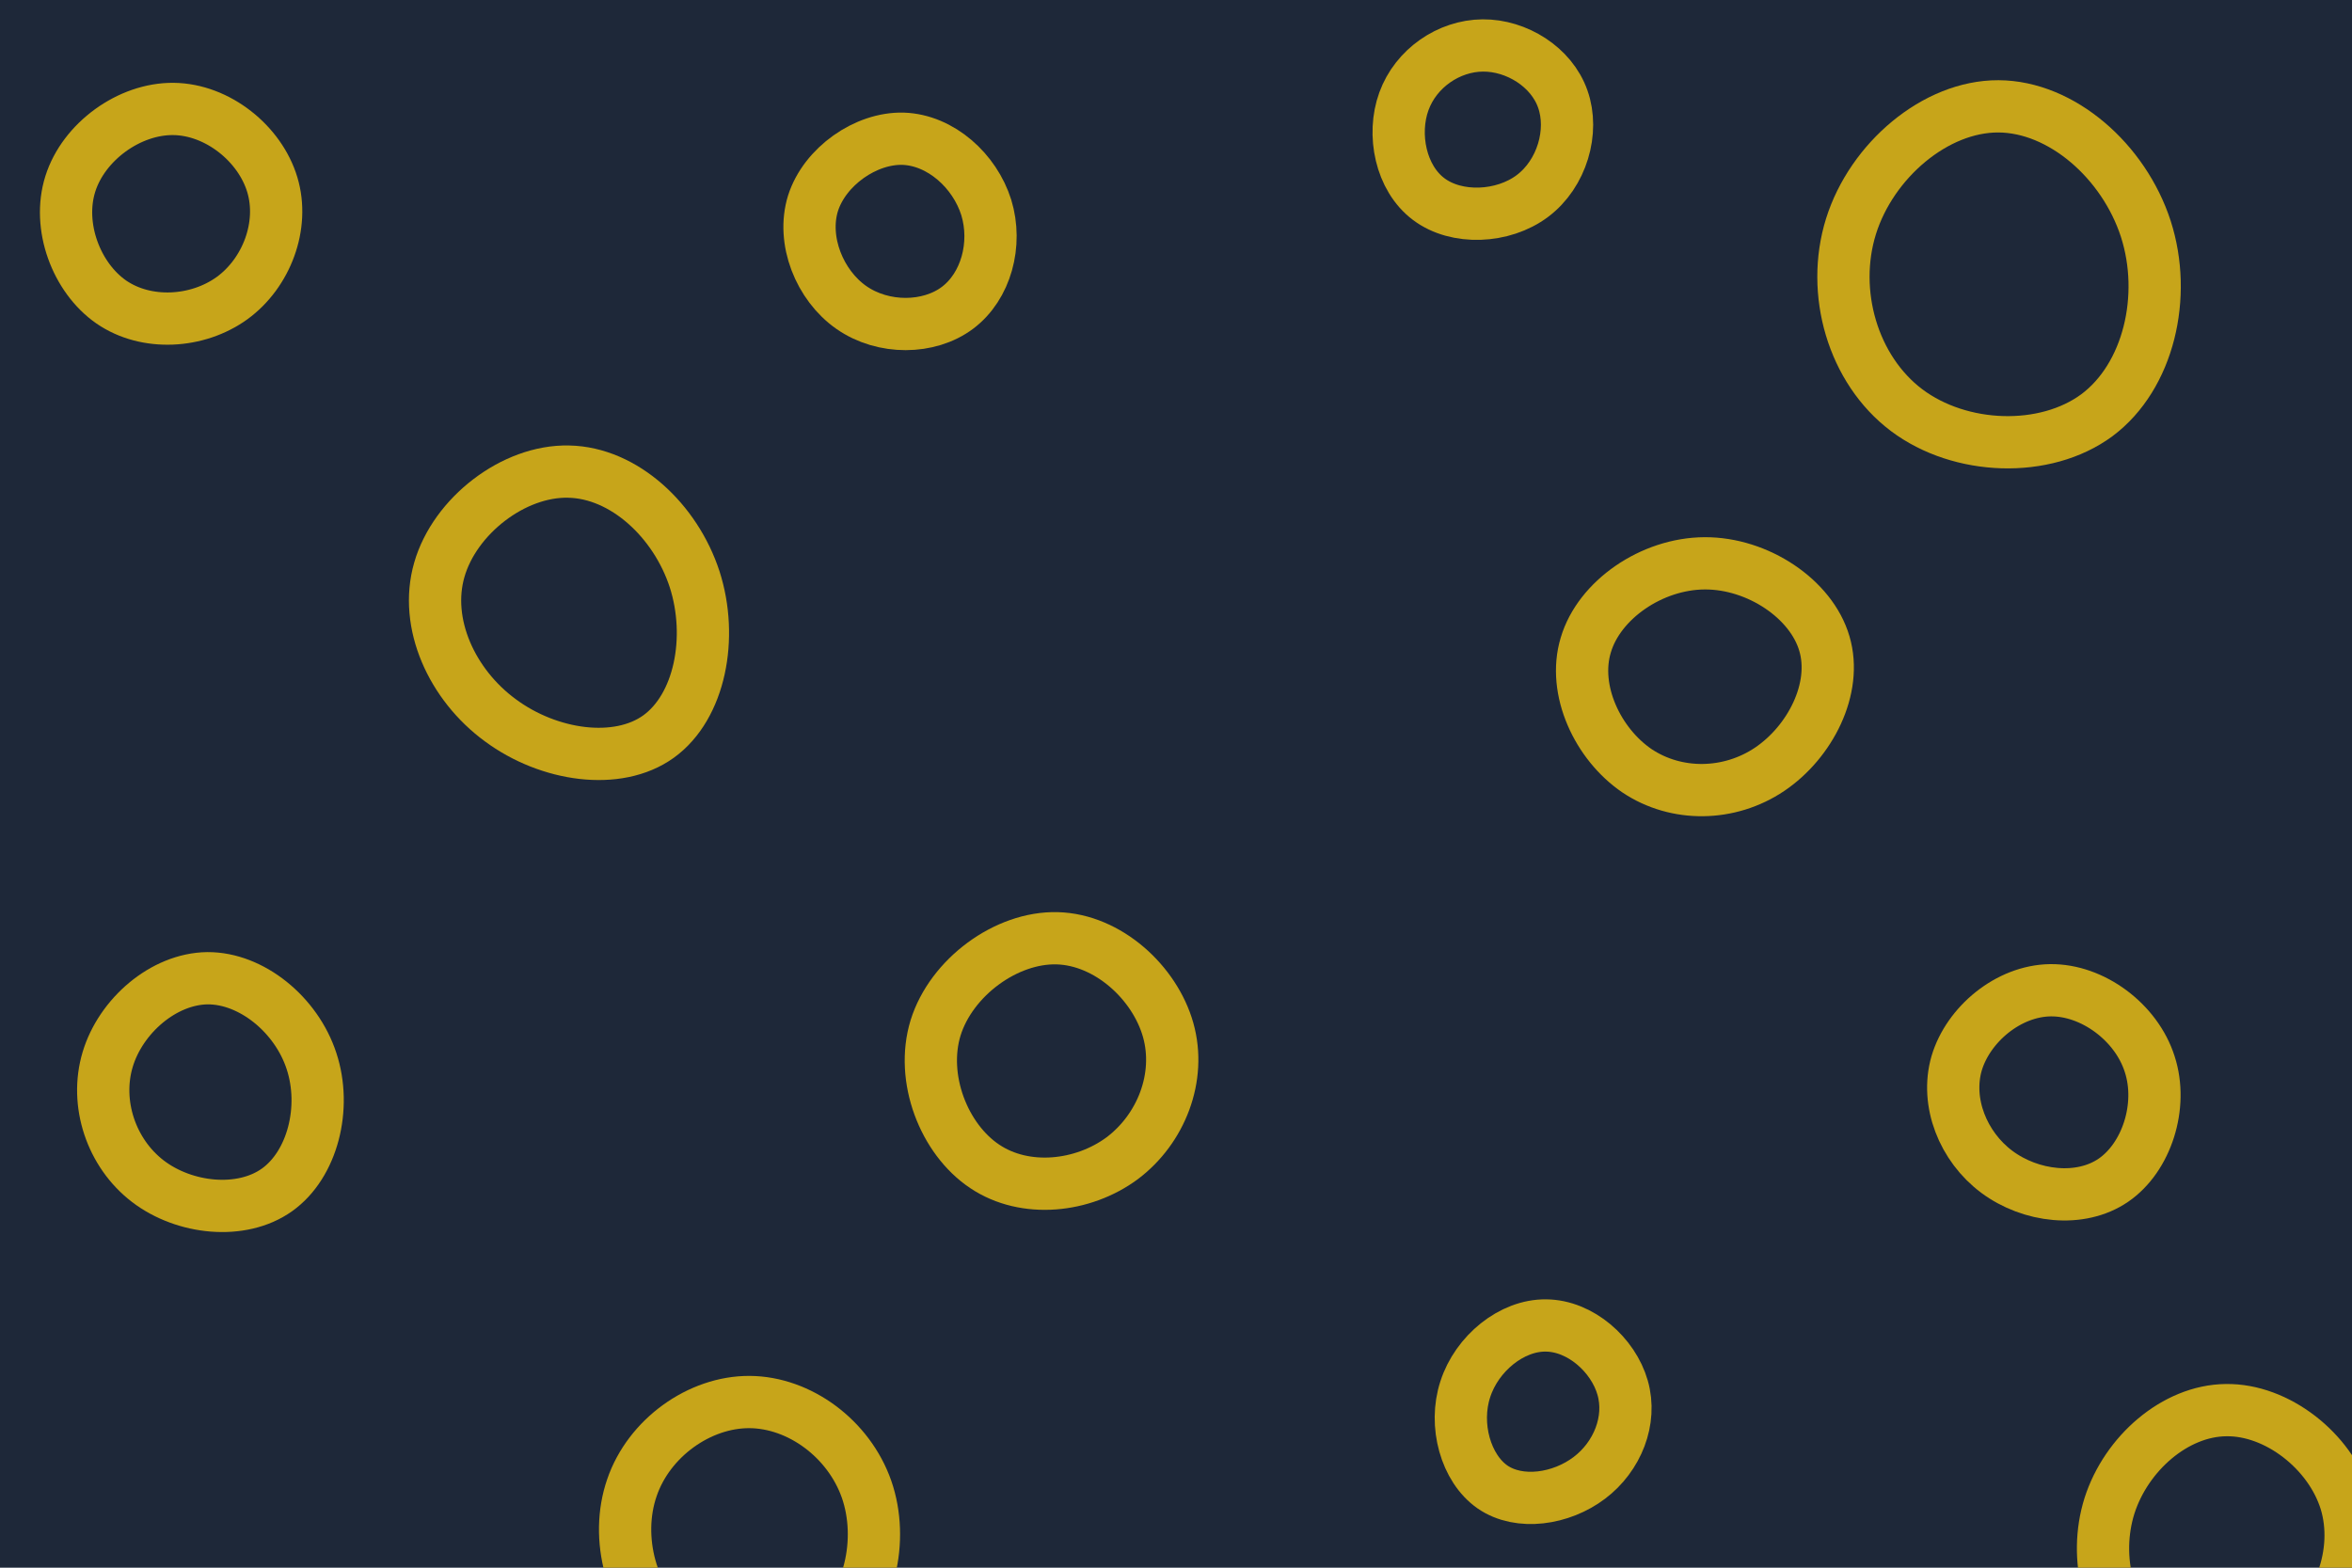 <svg id="visual" viewBox="0 0 900 600" width="900" height="600" xmlns="http://www.w3.org/2000/svg" xmlns:xlink="http://www.w3.org/1999/xlink" version="1.1"><rect width="900" height="600" fill="#1e2839"></rect><g><g transform="translate(765 106)"><path d="M56.1 -18.4C64.4 7.4 57.2 38.1 37.4 52.9C17.5 67.6 -14.9 66.4 -35.4 51C-56 35.5 -64.6 5.9 -56.7 -19.4C-48.8 -44.6 -24.4 -65.4 -0.3 -65.3C23.9 -65.2 47.7 -44.3 56.1 -18.4Z" stroke="#c7a51a" fill="none" stroke-width="20"></path></g><g transform="translate(67 84)"><path d="M37.2 -13.3C41.9 2.3 35 20.5 21.8 30.1C8.5 39.7 -11 40.8 -24.4 31.6C-37.8 22.3 -45.2 2.6 -40.1 -13.6C-35 -29.8 -17.5 -42.5 -0.6 -42.3C16.3 -42.1 32.5 -29 37.2 -13.3Z" stroke="#c7a51a" fill="none" stroke-width="20"></path></g><g transform="translate(567 47)"><path d="M31 -9.1C35.4 3.3 30.7 19.5 19.4 28C8.1 36.5 -9.7 37.2 -20.3 29.2C-31 21.2 -34.4 4.5 -29.8 -8.2C-25.2 -20.9 -12.6 -29.5 0.4 -29.6C13.3 -29.7 26.7 -21.4 31 -9.1Z" stroke="#c7a51a" fill="none" stroke-width="20"></path></g><g transform="translate(406 410)"><path d="M41 -15.8C46.1 2.3 38.3 22.1 23.4 33.3C8.4 44.4 -13.7 46.8 -29.2 36.4C-44.8 26 -53.9 2.7 -48 -16.6C-42 -35.9 -21 -51.4 -1.5 -50.9C18 -50.4 35.9 -33.9 41 -15.8Z" stroke="#c7a51a" fill="none" stroke-width="20"></path></g><g transform="translate(219 237)"><path d="M46.8 -15.3C54 7.1 48.8 33.5 33 44.9C17.3 56.2 -9 52.4 -27.5 38.7C-46.1 25.1 -56.8 1.6 -50.9 -18.9C-45 -39.5 -22.5 -57 -1.4 -56.5C19.8 -56.1 39.5 -37.7 46.8 -15.3Z" stroke="#c7a51a" fill="none" stroke-width="20"></path></g><g transform="translate(784 420)"><path d="M38.6 -12.7C43.8 3.3 37.4 23 24.7 31.7C12 40.4 -7 38.1 -19.9 28.5C-32.8 18.9 -39.6 1.9 -35.3 -13C-30.9 -27.9 -15.5 -40.8 0.6 -41C16.7 -41.2 33.5 -28.8 38.6 -12.7Z" stroke="#c7a51a" fill="none" stroke-width="20"></path></g><g transform="translate(287 583)"><path d="M44.6 -13C51.3 6.3 45.9 31 29.9 43.1C13.9 55.3 -12.7 54.7 -29.2 42.3C-45.6 29.8 -51.8 5.5 -45.2 -13.6C-38.7 -32.7 -19.3 -46.5 -0.2 -46.4C18.9 -46.3 37.8 -32.4 44.6 -13Z" stroke="#c7a51a" fill="none" stroke-width="20"></path></g><g transform="translate(347 90)"><path d="M30.4 -10.6C34.7 3.5 30.3 19.6 19.4 27.8C8.5 36 -9 36.2 -21.2 27.7C-33.4 19.2 -40.3 2 -35.9 -12.2C-31.4 -26.3 -15.7 -37.3 -1.4 -36.9C13 -36.4 26 -24.6 30.4 -10.6Z" stroke="#c7a51a" fill="none" stroke-width="20"></path></g><g transform="translate(79 419)"><path d="M40.2 -12.9C46.1 5 40.6 26.7 27 36.4C13.4 46.1 -8.4 43.8 -22.4 33.1C-36.5 22.3 -42.8 3.2 -37.8 -13.5C-32.8 -30.2 -16.4 -44.4 0.4 -44.6C17.2 -44.7 34.4 -30.7 40.2 -12.9Z" stroke="#c7a51a" fill="none" stroke-width="20"></path></g><g transform="translate(652 263)"><path d="M46.1 -16.7C51.2 0.5 40.6 21 25.2 31.4C9.8 41.8 -10.5 42.1 -25.6 32C-40.6 21.8 -50.4 1.1 -45.2 -16.1C-40.1 -33.4 -20 -47.3 0.3 -47.4C20.6 -47.5 41.1 -33.8 46.1 -16.7Z" stroke="#c7a51a" fill="none" stroke-width="20"></path></g><g transform="translate(592 542)"><path d="M28.9 -10.9C32.5 1.6 26.9 15.5 16.2 23.6C5.4 31.8 -10.6 34.2 -20.9 27.1C-31.1 20 -35.8 3.4 -31.3 -10.3C-26.9 -24 -13.5 -34.9 -0.4 -34.7C12.7 -34.6 25.3 -23.5 28.9 -10.9Z" stroke="#c7a51a" fill="none" stroke-width="20"></path></g><g transform="translate(851 591)"><path d="M46.6 -16.3C52.5 3.1 44 26 27.5 38C11 50 -13.5 51.2 -28.8 40C-44.1 28.8 -50.1 5.3 -43.8 -14.7C-37.4 -34.7 -18.7 -51.1 0.8 -51.3C20.3 -51.6 40.6 -35.7 46.6 -16.3Z" stroke="#c7a51a" fill="none" stroke-width="20"></path></g></g></svg>